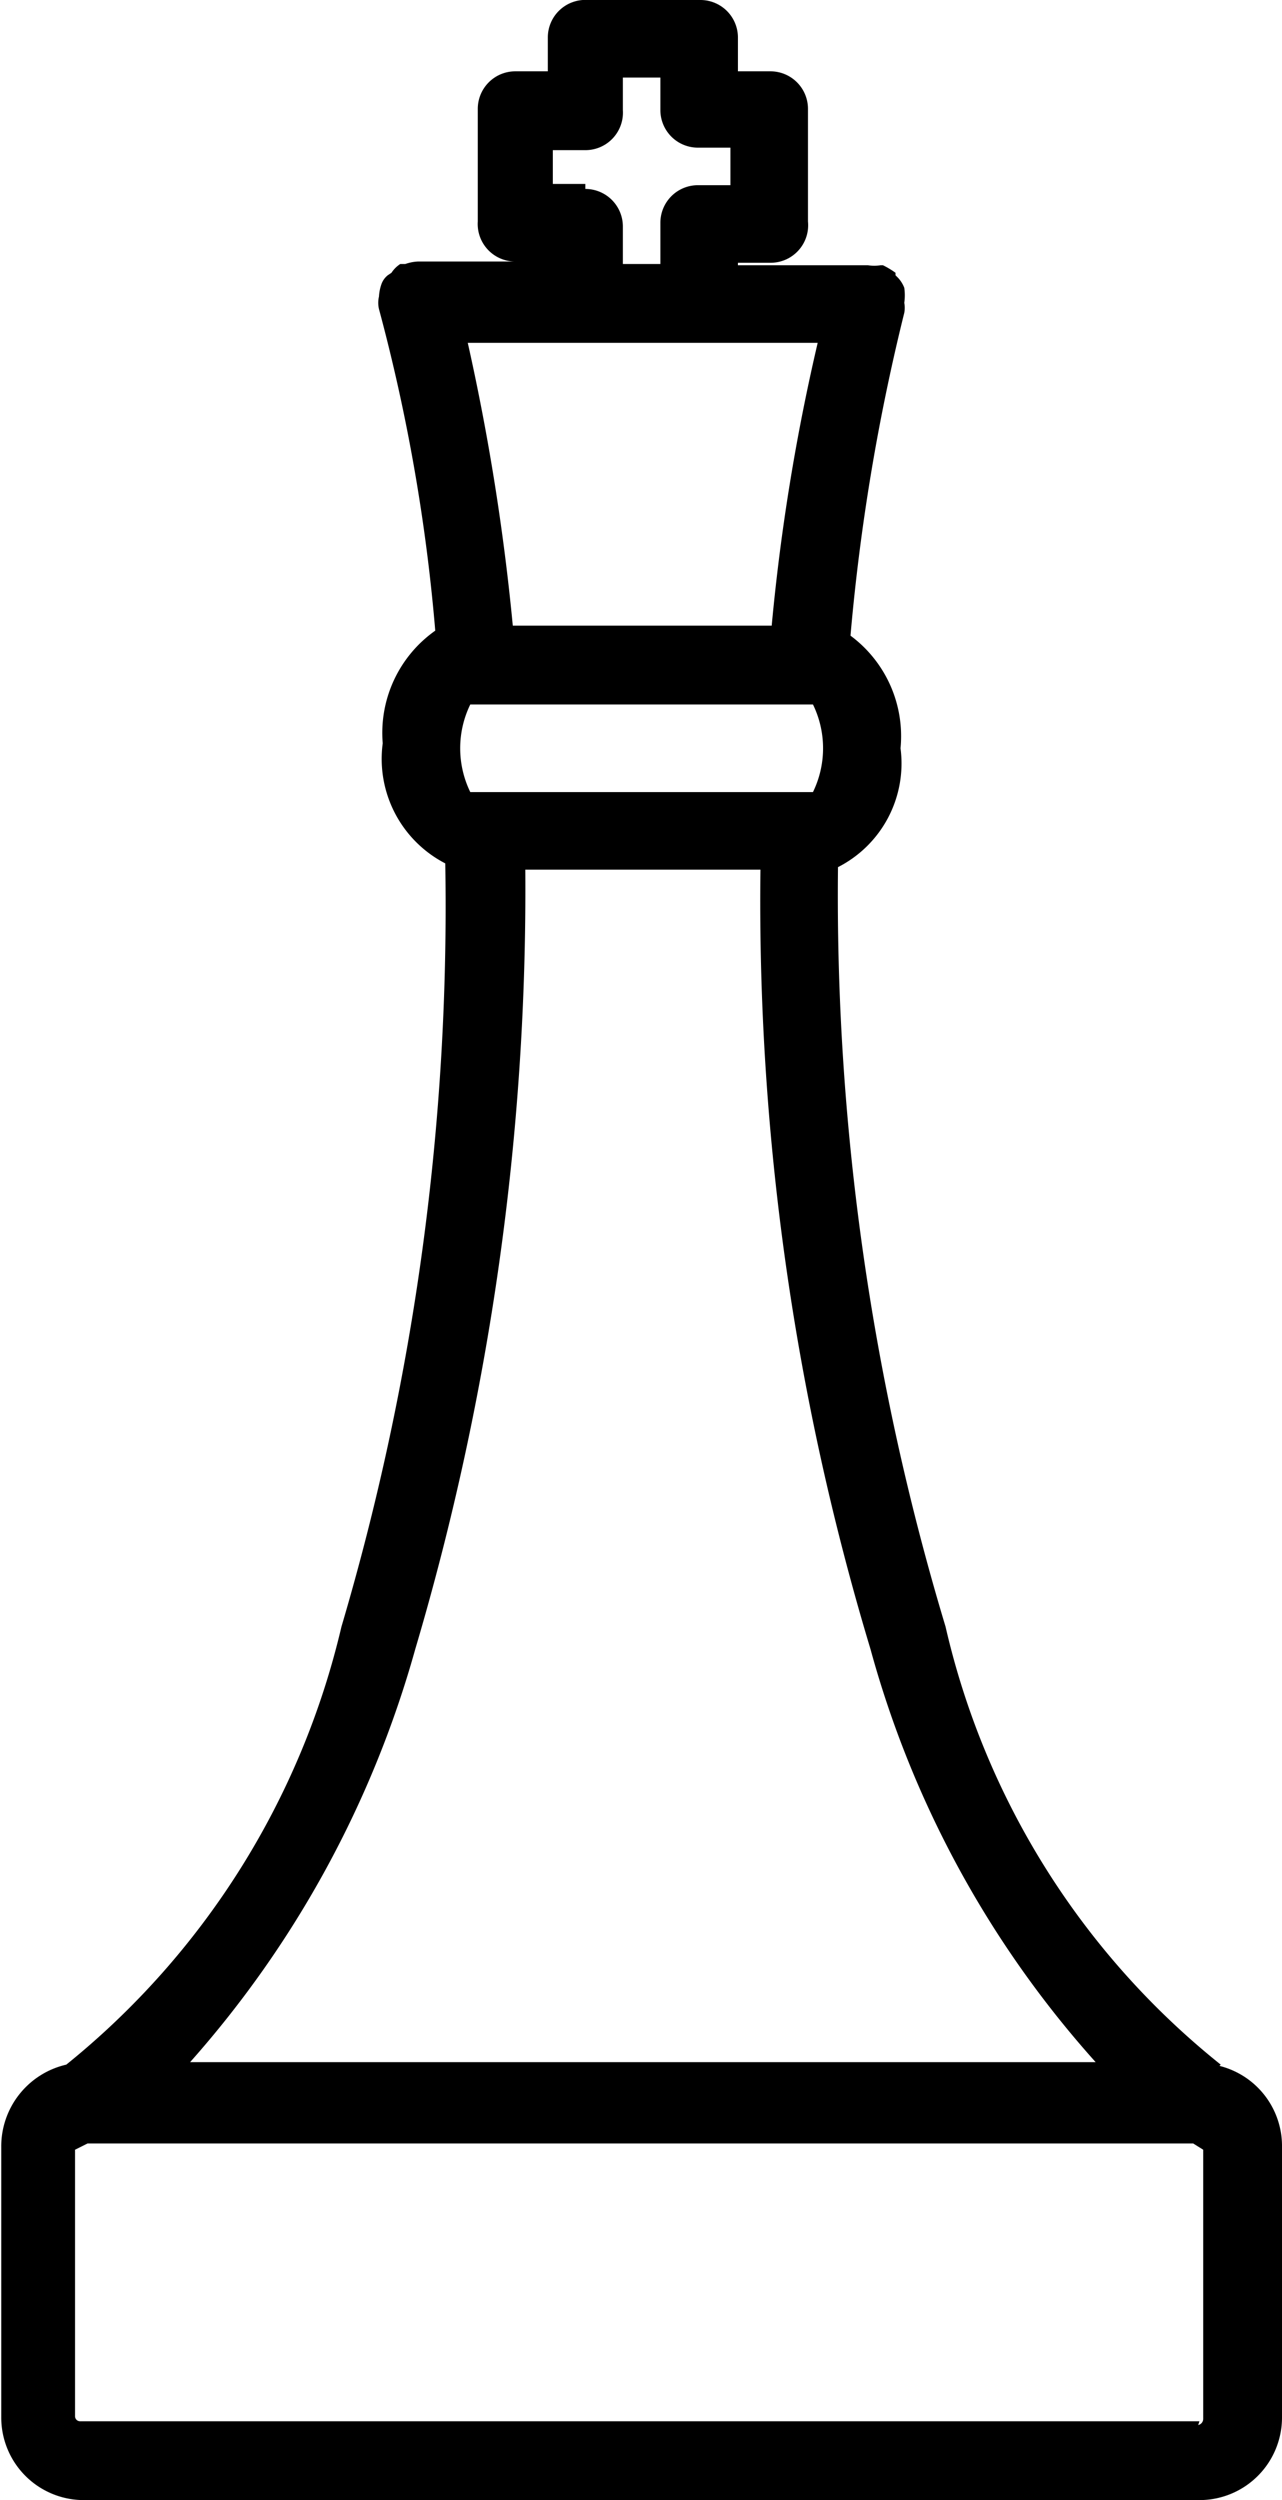 <svg xmlns="http://www.w3.org/2000/svg" viewBox="0 0 10.25 19.98">
  <path d="M9.76 16.5a6.28 6.28 0 0 1-2.2-3.5 20.24 20.24 0 0 1-.86-6.07.93.93 0 0 0 .5-.95 1 1 0 0 0-.4-.9 16.73 16.73 0 0 1 .43-2.58.22.22 0 0 0 0-.08.43.43 0 0 0 0-.12.25.25 0 0 0-.05-.08l-.02-.02v-.02a.7.7 0 0 0-.1-.06h-.02a.34.34 0 0 1-.1 0H5.9V2.1h.26a.3.3 0 0 0 .3-.33v-.9a.3.3 0 0 0-.3-.3H5.9V.3a.3.3 0 0 0-.3-.3h-.9a.3.3 0 0 0-.32.3v.27h-.26a.3.3 0 0 0-.3.3v.9a.3.3 0 0 0 .3.32h.26-1.04a.36.36 0 0 0-.1.02H3.2a.24.24 0 0 0-.07.07l-.03.02a.16.16 0 0 0-.05.07.36.36 0 0 0-.02.1.22.22 0 0 0 0 .1 14.6 14.6 0 0 1 .45 2.57 1 1 0 0 0-.42.9.94.94 0 0 0 .5.96A20.28 20.28 0 0 1 2.73 13a6.36 6.36 0 0 1-2.2 3.5.67.67 0 0 0-.52.66v2.16a.66.66 0 0 0 .67.66H9.6a.66.66 0 0 0 .65-.66v-2.16a.66.66 0 0 0-.5-.65zm-6-10.17a.8.8 0 0 1 0-.7H6.5a.8.8 0 0 1 0 .7zm.92-4.86h-.26V1.2h.26a.3.3 0 0 0 .3-.32V.62h.3v.26a.3.3 0 0 0 .3.3h.26v.3h-.26a.3.3 0 0 0-.3.3v.33h-.3v-.3a.3.3 0 0 0-.3-.3zm1.86 1.26A16.7 16.7 0 0 0 6.17 5H4.1a18.3 18.3 0 0 0-.36-2.26h2.8zM3.32 13.18a21.36 21.36 0 0 0 .88-6.23h1.88a20.7 20.7 0 0 0 .88 6.23 8.17 8.17 0 0 0 1.8 3.3H1.52a8.35 8.35 0 0 0 1.8-3.3zm6.27 6.17H.64a.04.04 0 0 1-.04-.04v-2.13l.1-.05h8.84l.08.05v2.15a.05.05 0 0 1-.04.05z"/>
</svg>
